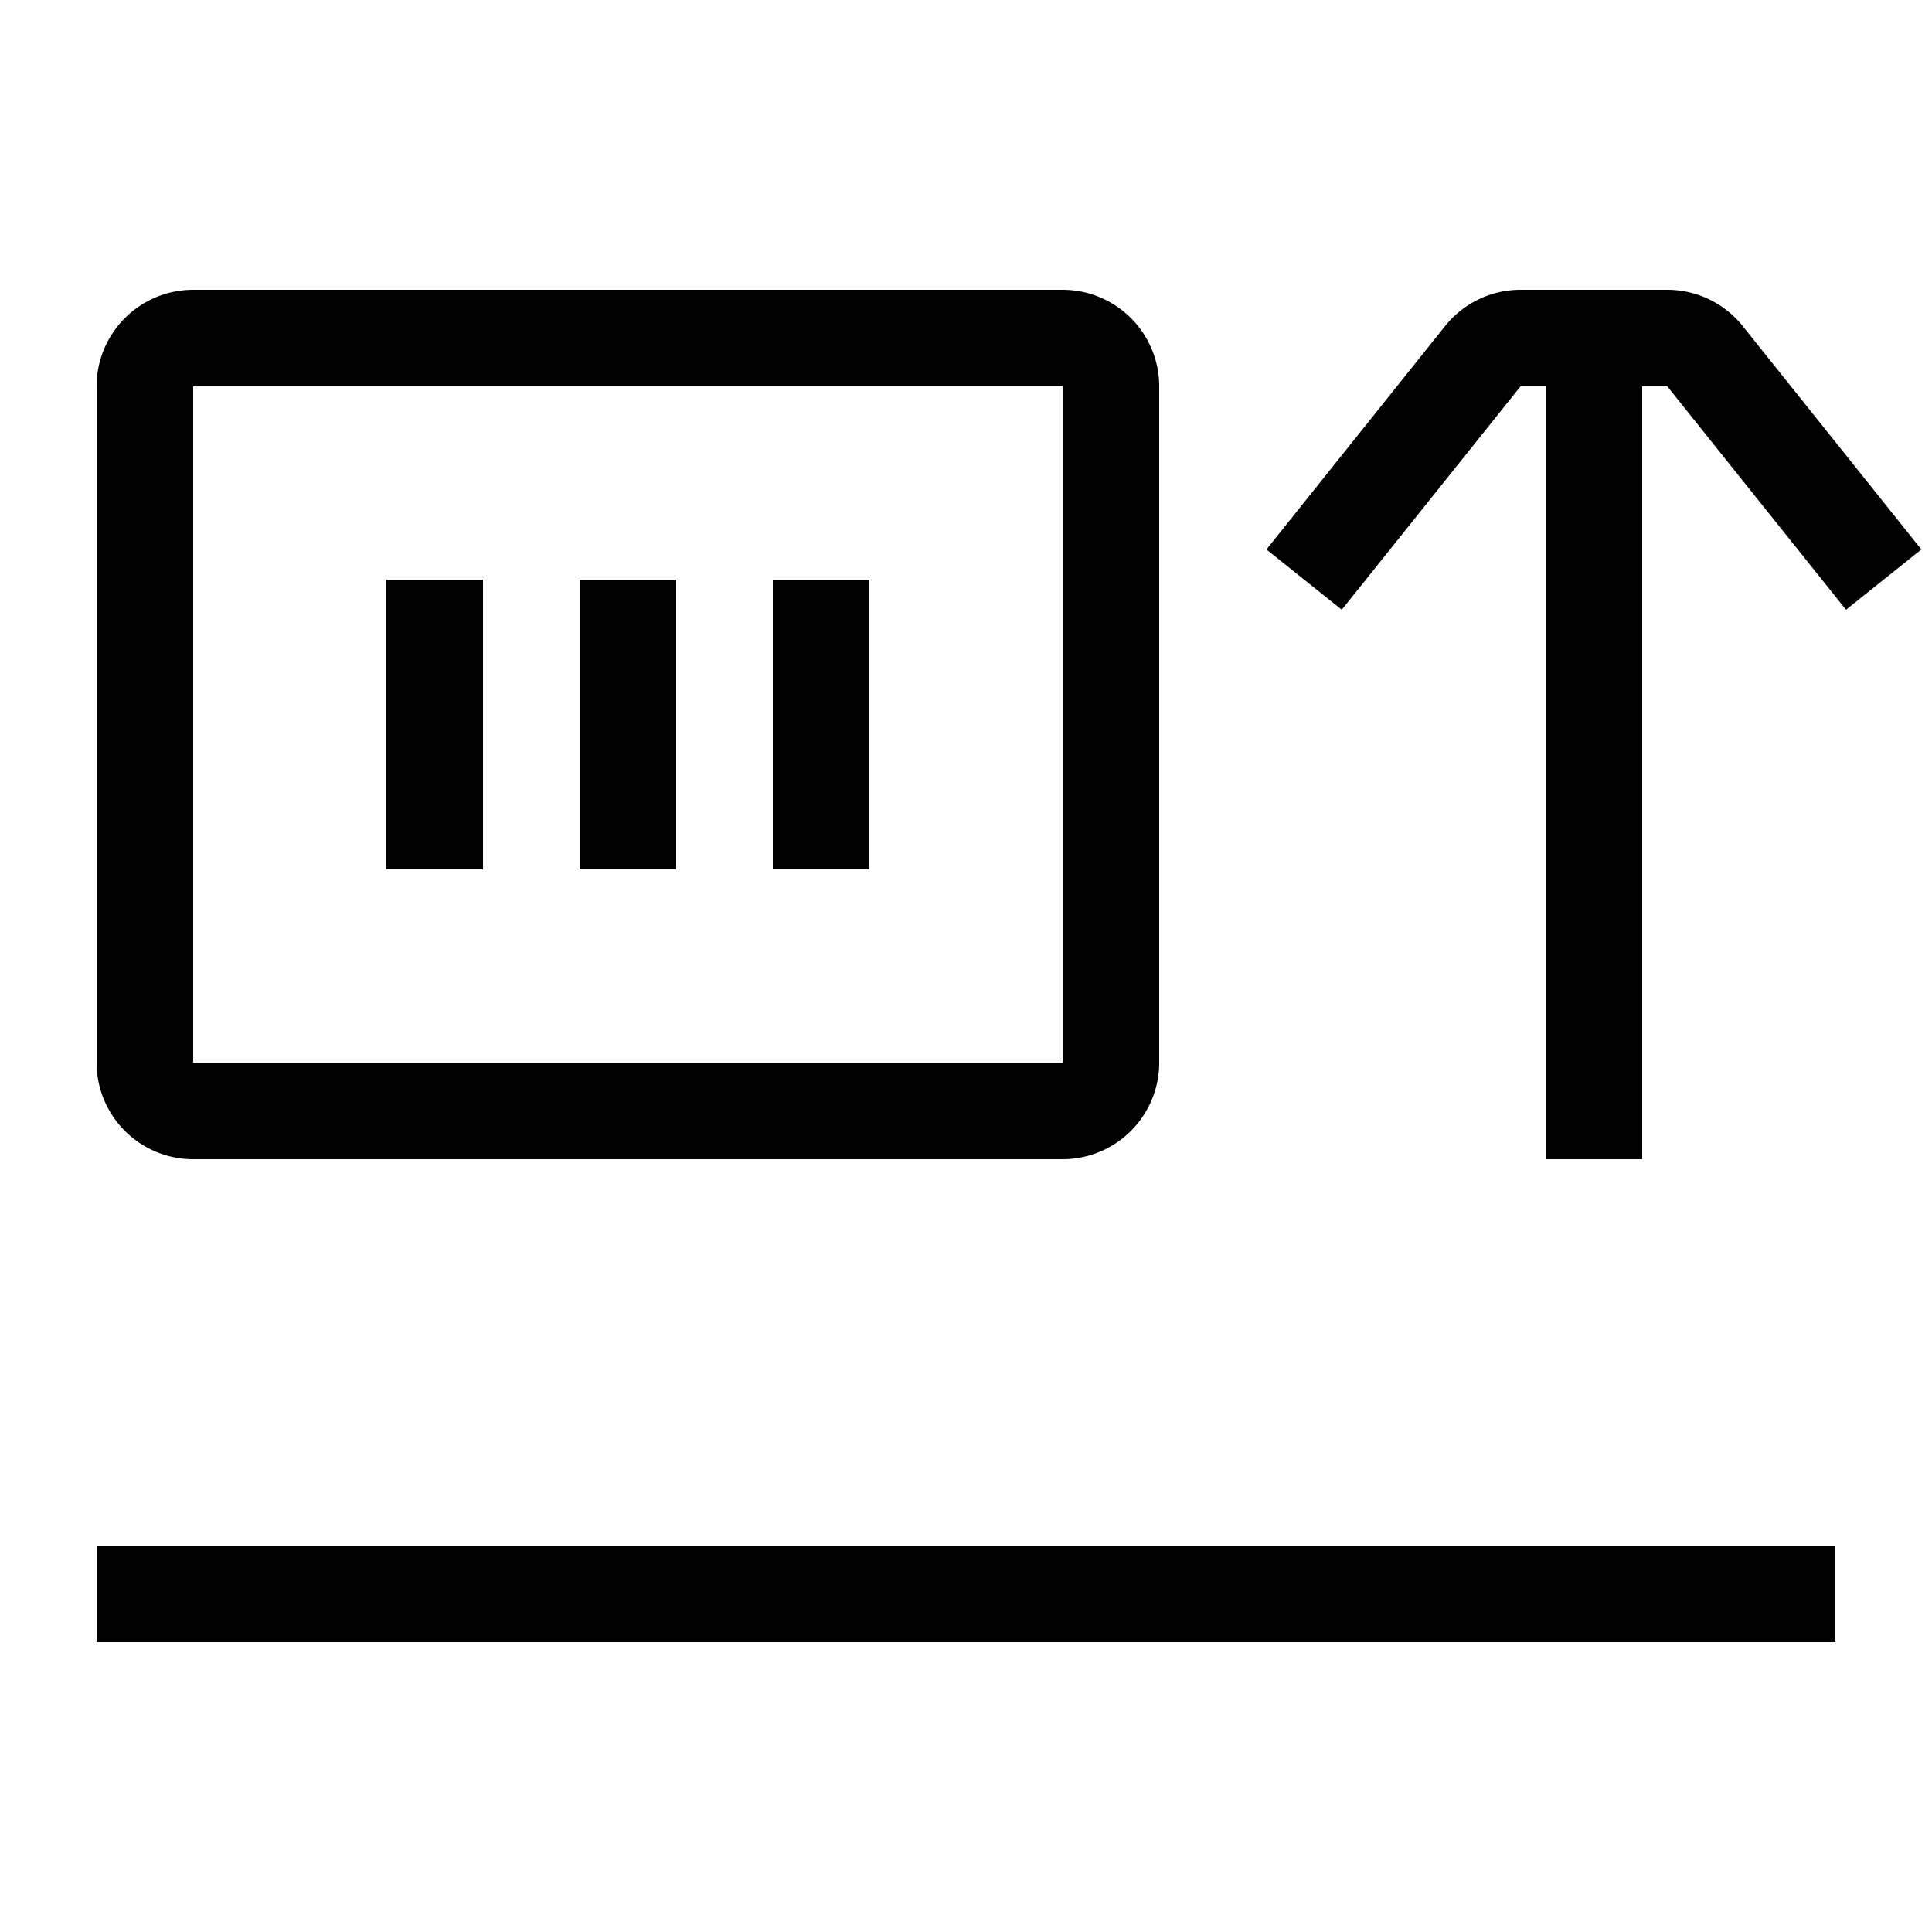 <svg xmlns="http://www.w3.org/2000/svg" width="20" height="20" viewBox="0 0 20 20"><path d="M1 4a1 1 0 0 1 1-1h9a1 1 0 0 1 1 1v7a1 1 0 0 1-1 1H2a1 1 0 0 1-1-1V4zm10 0H2v7h9V4zm3.96-.625A1 1 0 0 1 15.74 3h1.52a1 1 0 0 1 .78.375l1.85 2.313-.78.624L17.26 4H17v8h-1V4h-.26l-1.85 2.312-.78-.624 1.85-2.313zM4 9V6h1v3H4zm2 0V6h1v3H6zm2 0V6h1v3H8zm11 8H1v-1h18v1z"/></svg>
